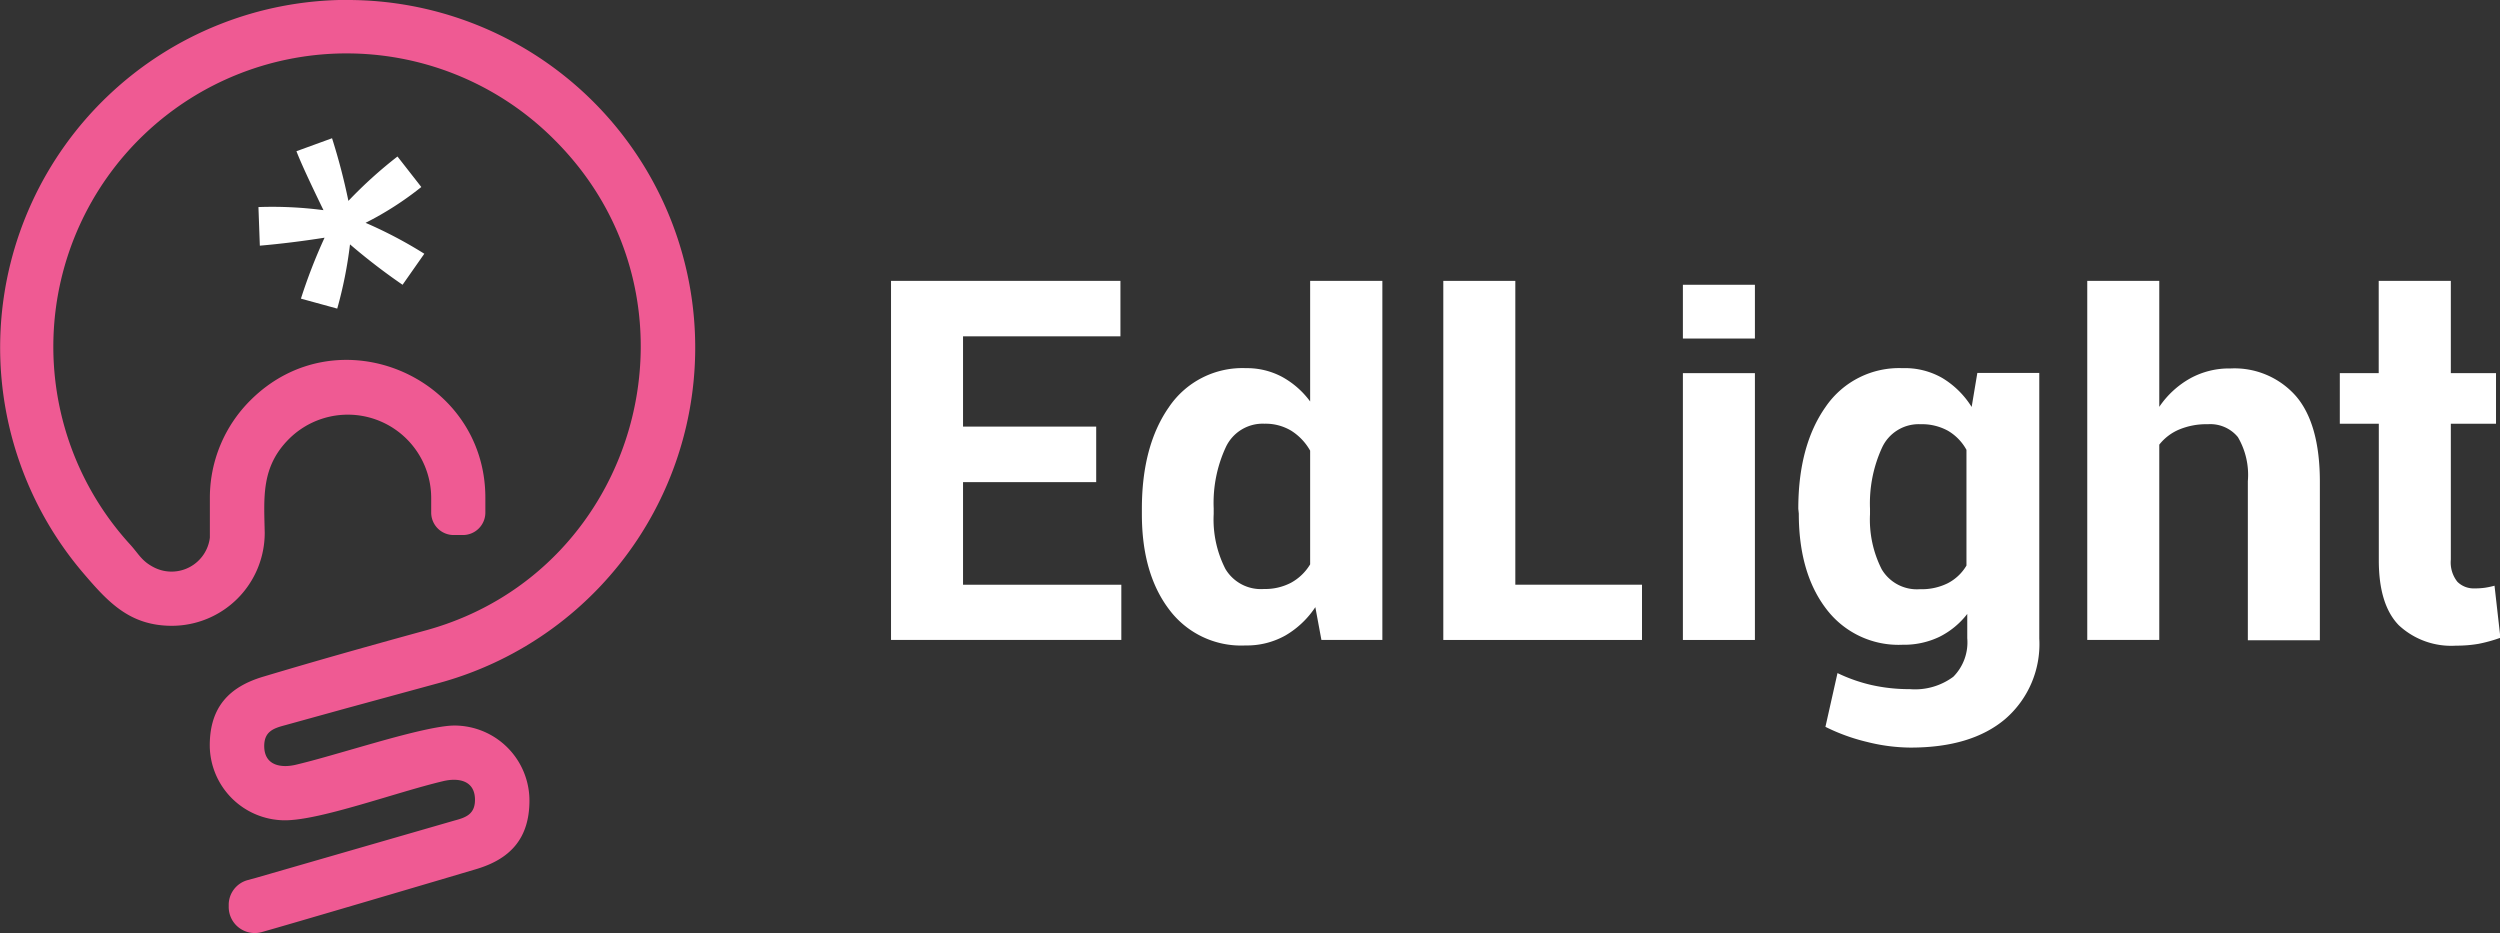 <svg id="Layer_1" data-name="Layer 1" xmlns="http://www.w3.org/2000/svg" viewBox="0 0 250.64 93.55"><rect x="0" y="0" width="250.64" height="93.55" fill="#333333" stroke="none"/><defs><style>.cls-1,.cls-3{fill:#fff;}.cls-2{fill:#ef5a93;}.cls-2,.cls-3{fill-rule:evenodd;}</style></defs><title>logo</title><path class="cls-1" d="M480.42,311.79H467.07v10.28h15.87v5.54H459.85v-36h23v5.56H467.07v9.05h13.35Z" transform="translate(-370.52 -263.45)"/><path class="cls-1" d="M485,314.46q0-6.33,2.73-10.22a8.89,8.89,0,0,1,7.71-3.88,7.47,7.47,0,0,1,3.61.87,8.65,8.65,0,0,1,2.82,2.47V291.61h7.24v36H503l-.61-3.29a9.08,9.08,0,0,1-3,2.84,7.89,7.89,0,0,1-4,1,9,9,0,0,1-7.66-3.61c-1.82-2.4-2.73-5.59-2.73-9.54Zm7.2.52a10.88,10.88,0,0,0,1.18,5.52,4.14,4.14,0,0,0,3.86,2,5.6,5.6,0,0,0,2.72-.63,5.1,5.1,0,0,0,1.91-1.84v-11.4a5.62,5.62,0,0,0-1.9-2,5,5,0,0,0-2.68-.7,4.08,4.08,0,0,0-3.87,2.34,13.25,13.25,0,0,0-1.22,6.14Z" transform="translate(-370.52 -263.45)"/><path class="cls-1" d="M522.44,322.07h12.7v5.54H515.22v-36h7.22Z" transform="translate(-370.52 -263.45)"/><path class="cls-1" d="M546.46,297.39h-7.22V292h7.22Zm0,30.22h-7.22V300.86h7.22Z" transform="translate(-370.52 -263.45)"/><path class="cls-1" d="M550.81,314.46q0-6.33,2.74-10.22a8.92,8.92,0,0,1,7.72-3.88,7.52,7.52,0,0,1,4,1,8.84,8.84,0,0,1,2.92,2.89l.57-3.41h6.21v26.63a9.92,9.92,0,0,1-3.42,8.07q-3.4,2.87-9.52,2.86a18.21,18.21,0,0,1-4.3-.56,19.33,19.33,0,0,1-4.2-1.52l1.21-5.39a16.16,16.16,0,0,0,3.42,1.2,17.14,17.14,0,0,0,3.82.41,6.44,6.44,0,0,0,4.37-1.24,4.9,4.9,0,0,0,1.4-3.86V325a8.08,8.08,0,0,1-2.8,2.3,8.19,8.19,0,0,1-3.68.79,9.08,9.08,0,0,1-7.67-3.61c-1.83-2.4-2.74-5.59-2.74-9.54ZM558,315a11,11,0,0,0,1.17,5.52,4.1,4.1,0,0,0,3.85,2,5.85,5.85,0,0,0,2.8-.61,4.67,4.67,0,0,0,1.85-1.76v-11.6a5,5,0,0,0-1.85-1.91,5.41,5.41,0,0,0-2.75-.66,4.05,4.05,0,0,0-3.86,2.34,13.39,13.39,0,0,0-1.21,6.14Z" transform="translate(-370.52 -263.45)"/><path class="cls-1" d="M587,304.24a9.12,9.12,0,0,1,3.09-2.85,8.09,8.09,0,0,1,4.06-1,8.2,8.2,0,0,1,6.56,2.78c1.59,1.86,2.39,4.72,2.39,8.6v15.87h-7.22V311.69a7.48,7.48,0,0,0-1-4.42,3.58,3.58,0,0,0-3-1.29,7.12,7.12,0,0,0-2.88.53,5,5,0,0,0-2,1.52v19.58h-7.22v-36H587Z" transform="translate(-370.52 -263.45)"/><path class="cls-1" d="M616.23,291.61v9.25h4.53v5.07h-4.53v13.62a3.11,3.11,0,0,0,.66,2.23,2.31,2.31,0,0,0,1.72.66,7.1,7.1,0,0,0,1-.06,7.72,7.72,0,0,0,1-.21l.59,5.22A15,15,0,0,1,619,328a13,13,0,0,1-2.24.18,7.7,7.7,0,0,1-5.75-2.05q-2-2.06-2-6.5V305.93h-3.91v-5.07H609v-9.25Z" transform="translate(-370.52 -263.45)"/><path class="cls-2" d="M405.37,263.45a34.85,34.85,0,0,1,9.25,68.45l-9.53,2.6-6,1.66c-1.13.3-2.08.62-2.08,2.08,0,2,1.74,2.22,3.17,1.88,2.07-.49,4.36-1.19,8.45-2.35,1.87-.52,5.7-1.58,7.43-1.58a7.53,7.53,0,0,1,7.54,7.51c0,3.83-1.94,5.87-5.32,6.88-2.75.82-18.73,5.54-21.53,6.32a2.61,2.61,0,0,1-3.3-2.51v-.2a2.57,2.57,0,0,1,1.92-2.51l.88-.24,19.81-5.72c1.13-.3,2.08-.62,2.08-2.08,0-2-1.73-2.22-3.17-1.88-4.7,1.11-12.32,3.93-15.88,3.93a7.55,7.55,0,0,1-7.54-7.5c0-3.84,1.94-5.87,5.33-6.89,5.48-1.64,10.31-3,16.47-4.69,21.47-6,28.72-33.17,12.8-49.1A29.4,29.4,0,0,0,383.53,318c.92,1,1.17,1.7,2.46,2.35a3.87,3.87,0,0,0,5.57-3v-4a13.78,13.78,0,0,1,4.06-9.76c8.73-8.73,23.56-2.41,23.56,9.76v1.49a2.25,2.25,0,0,1-2.25,2.25H416a2.25,2.25,0,0,1-2.25-2.25v-1.49a8.36,8.36,0,0,0-14.25-5.9c-2.82,2.82-2.51,5.85-2.44,9.43a9.32,9.32,0,0,1-9.31,9.31c-4.22,0-6.39-2.37-8.86-5.26a34.85,34.85,0,0,1,26.5-57.49Z" transform="translate(-370.52 -263.45)"/><path class="cls-3" d="M396.57,288.08l-.14-3.87a39.36,39.36,0,0,1,6.52.31c-1.38-2.84-2.29-4.81-2.71-5.91l3.57-1.3a62.4,62.4,0,0,1,1.64,6.28,44.07,44.07,0,0,1,4.92-4.45l2.39,3.06a32,32,0,0,1-5.59,3.59,43.54,43.54,0,0,1,5.89,3.1L410.88,292a61.63,61.63,0,0,1-5.27-4.05,42.33,42.33,0,0,1-1.28,6.44l-3.64-1a54.26,54.26,0,0,1,2.37-6.11Q399.69,287.81,396.57,288.08Z" transform="translate(-370.52 -263.45)"/></svg>